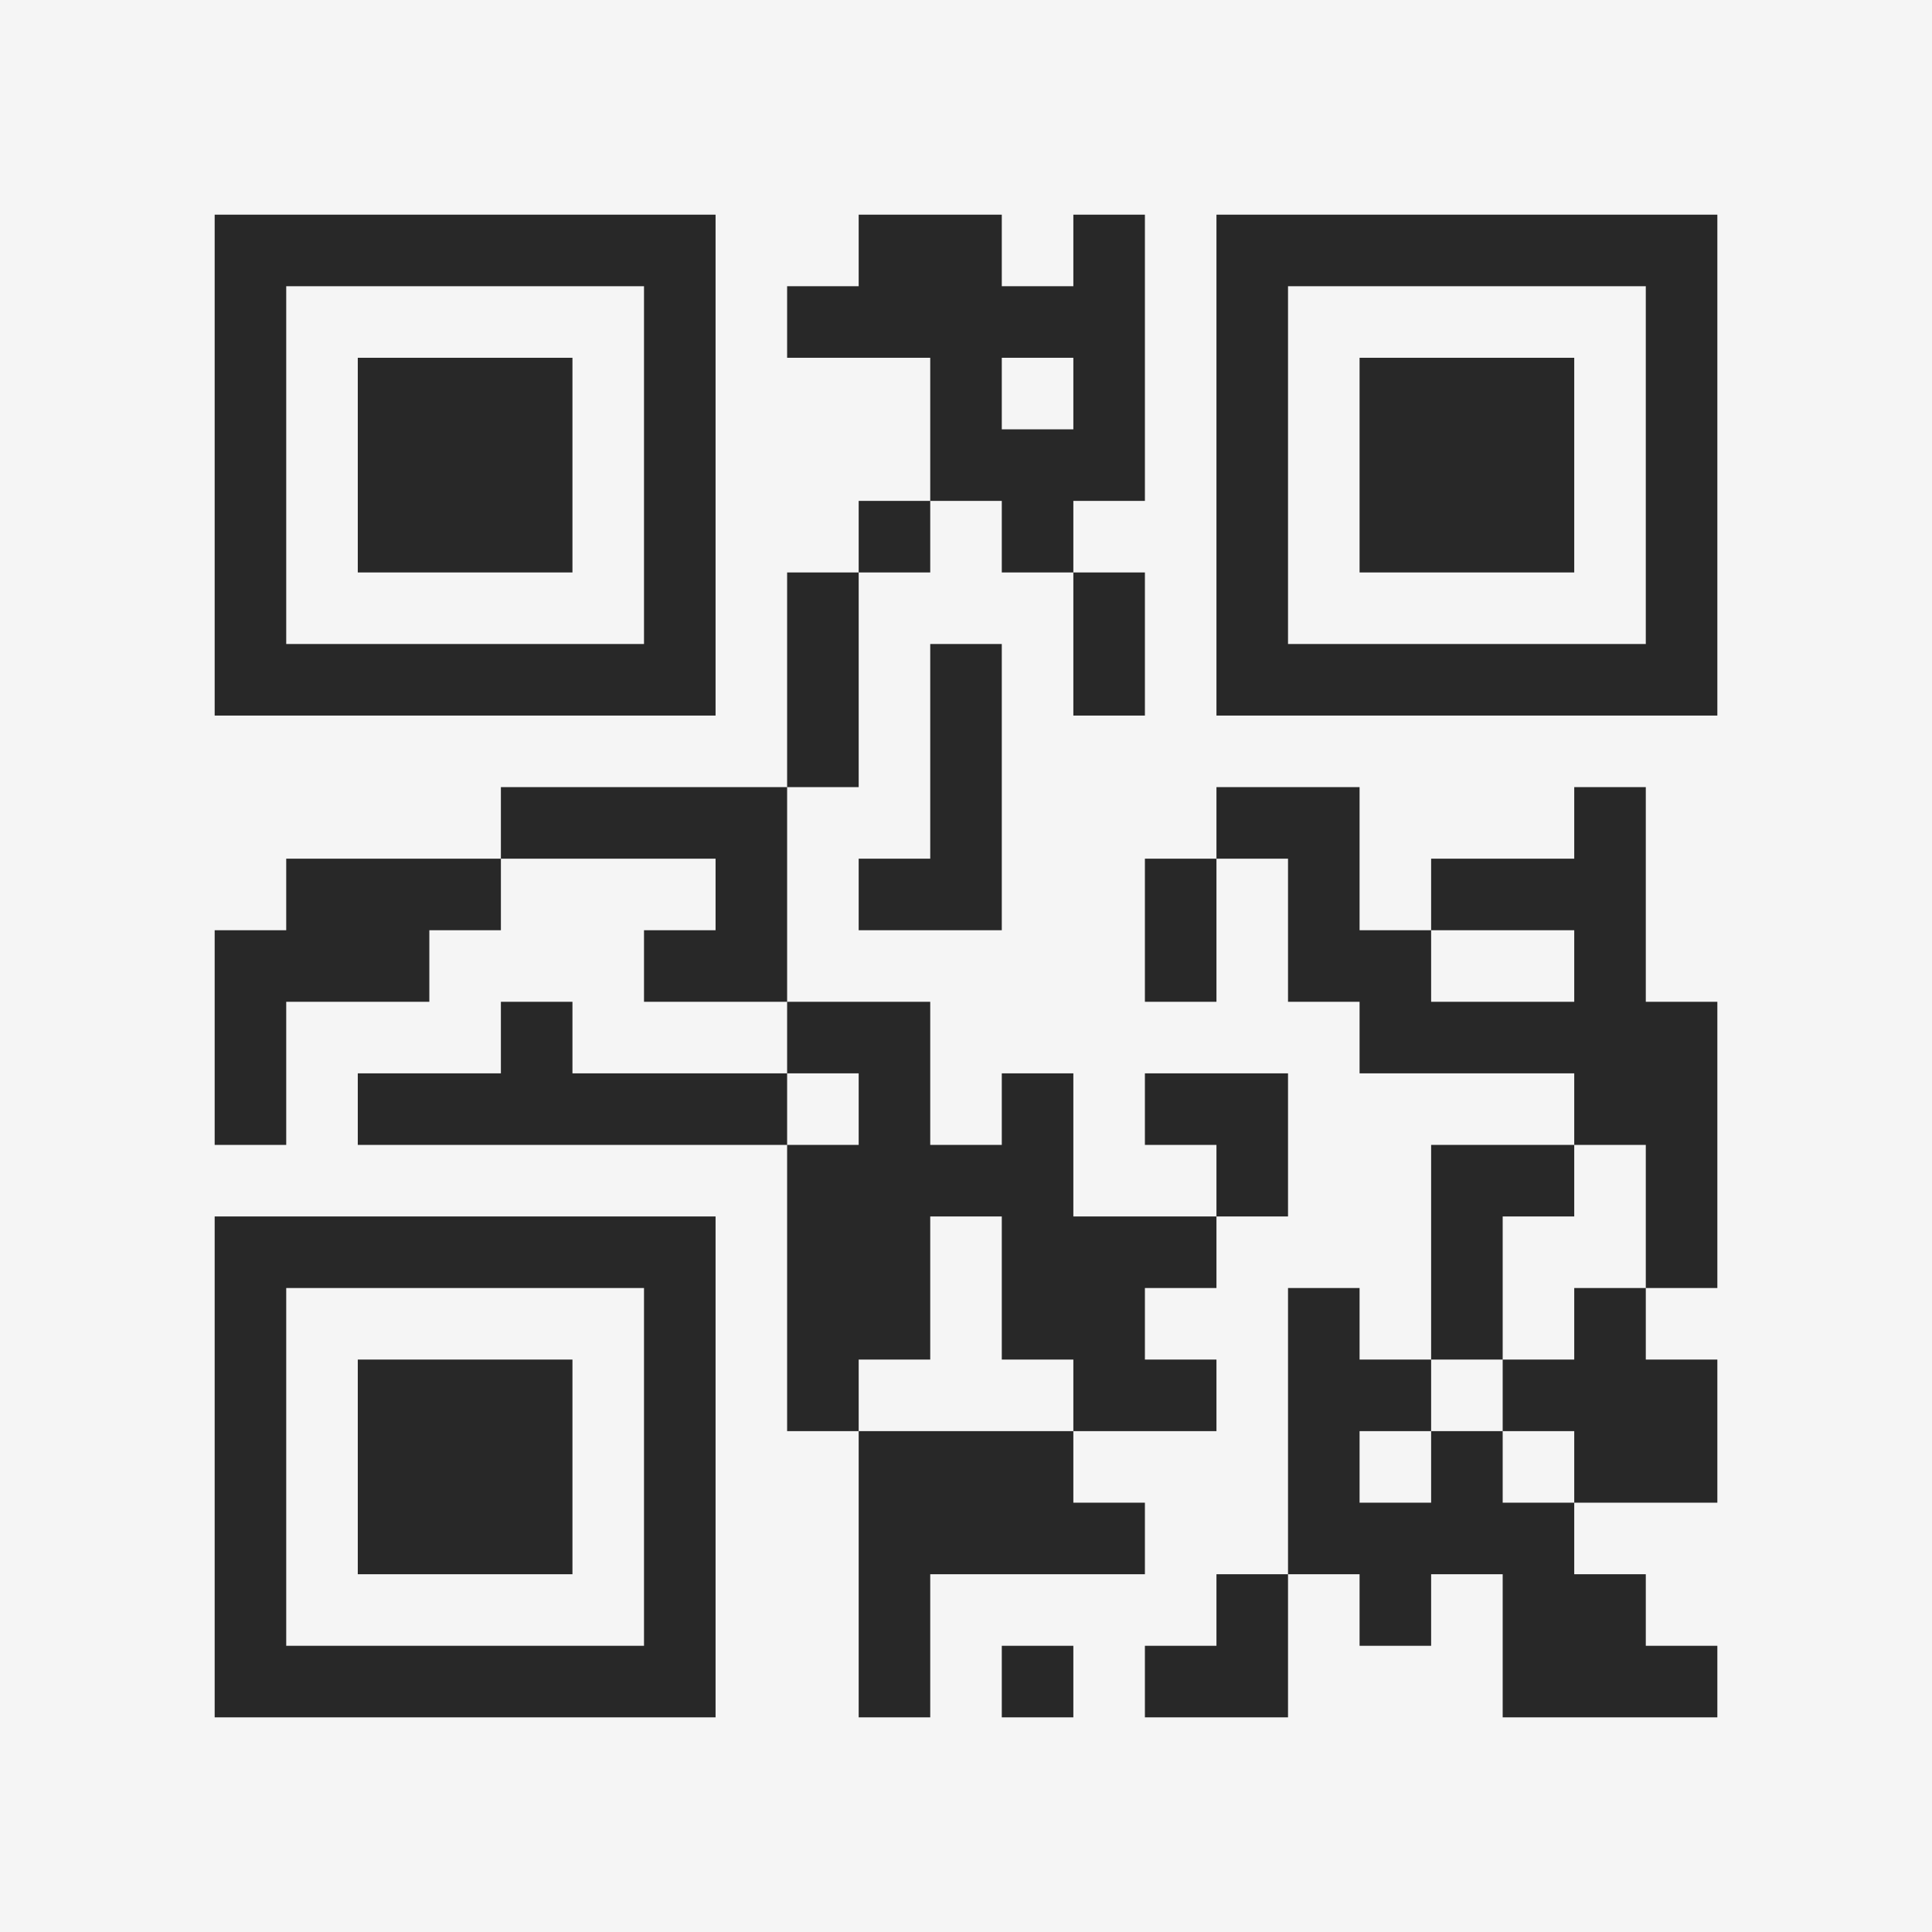 <?xml version="1.0" encoding="UTF-8"?>
<svg xmlns="http://www.w3.org/2000/svg" version="1.1" width="400" height="400" viewBox="0 0 400 400"><rect x="0" y="0" width="400" height="400" fill="#f5f5f5"/><g transform="scale(14.815)"><g transform="translate(3,3)"><path fill-rule="evenodd" d="M9 0L9 1L8 1L8 2L10 2L10 4L9 4L9 5L8 5L8 8L4 8L4 9L1 9L1 10L0 10L0 13L1 13L1 11L3 11L3 10L4 10L4 9L7 9L7 10L6 10L6 11L8 11L8 12L5 12L5 11L4 11L4 12L2 12L2 13L8 13L8 17L9 17L9 21L10 21L10 19L13 19L13 18L12 18L12 17L14 17L14 16L13 16L13 15L14 15L14 14L15 14L15 12L13 12L13 13L14 13L14 14L12 14L12 12L11 12L11 13L10 13L10 11L8 11L8 8L9 8L9 5L10 5L10 4L11 4L11 5L12 5L12 7L13 7L13 5L12 5L12 4L13 4L13 0L12 0L12 1L11 1L11 0ZM11 2L11 3L12 3L12 2ZM10 6L10 9L9 9L9 10L11 10L11 6ZM14 8L14 9L13 9L13 11L14 11L14 9L15 9L15 11L16 11L16 12L19 12L19 13L17 13L17 16L16 16L16 15L15 15L15 19L14 19L14 20L13 20L13 21L15 21L15 19L16 19L16 20L17 20L17 19L18 19L18 21L21 21L21 20L20 20L20 19L19 19L19 18L21 18L21 16L20 16L20 15L21 15L21 11L20 11L20 8L19 8L19 9L17 9L17 10L16 10L16 8ZM17 10L17 11L19 11L19 10ZM8 12L8 13L9 13L9 12ZM19 13L19 14L18 14L18 16L17 16L17 17L16 17L16 18L17 18L17 17L18 17L18 18L19 18L19 17L18 17L18 16L19 16L19 15L20 15L20 13ZM10 14L10 16L9 16L9 17L12 17L12 16L11 16L11 14ZM11 20L11 21L12 21L12 20ZM0 0L0 7L7 7L7 0ZM1 1L1 6L6 6L6 1ZM2 2L2 5L5 5L5 2ZM14 0L14 7L21 7L21 0ZM15 1L15 6L20 6L20 1ZM16 2L16 5L19 5L19 2ZM0 14L0 21L7 21L7 14ZM1 15L1 20L6 20L6 15ZM2 16L2 19L5 19L5 16Z" fill="#282828"/></g></g></svg>
